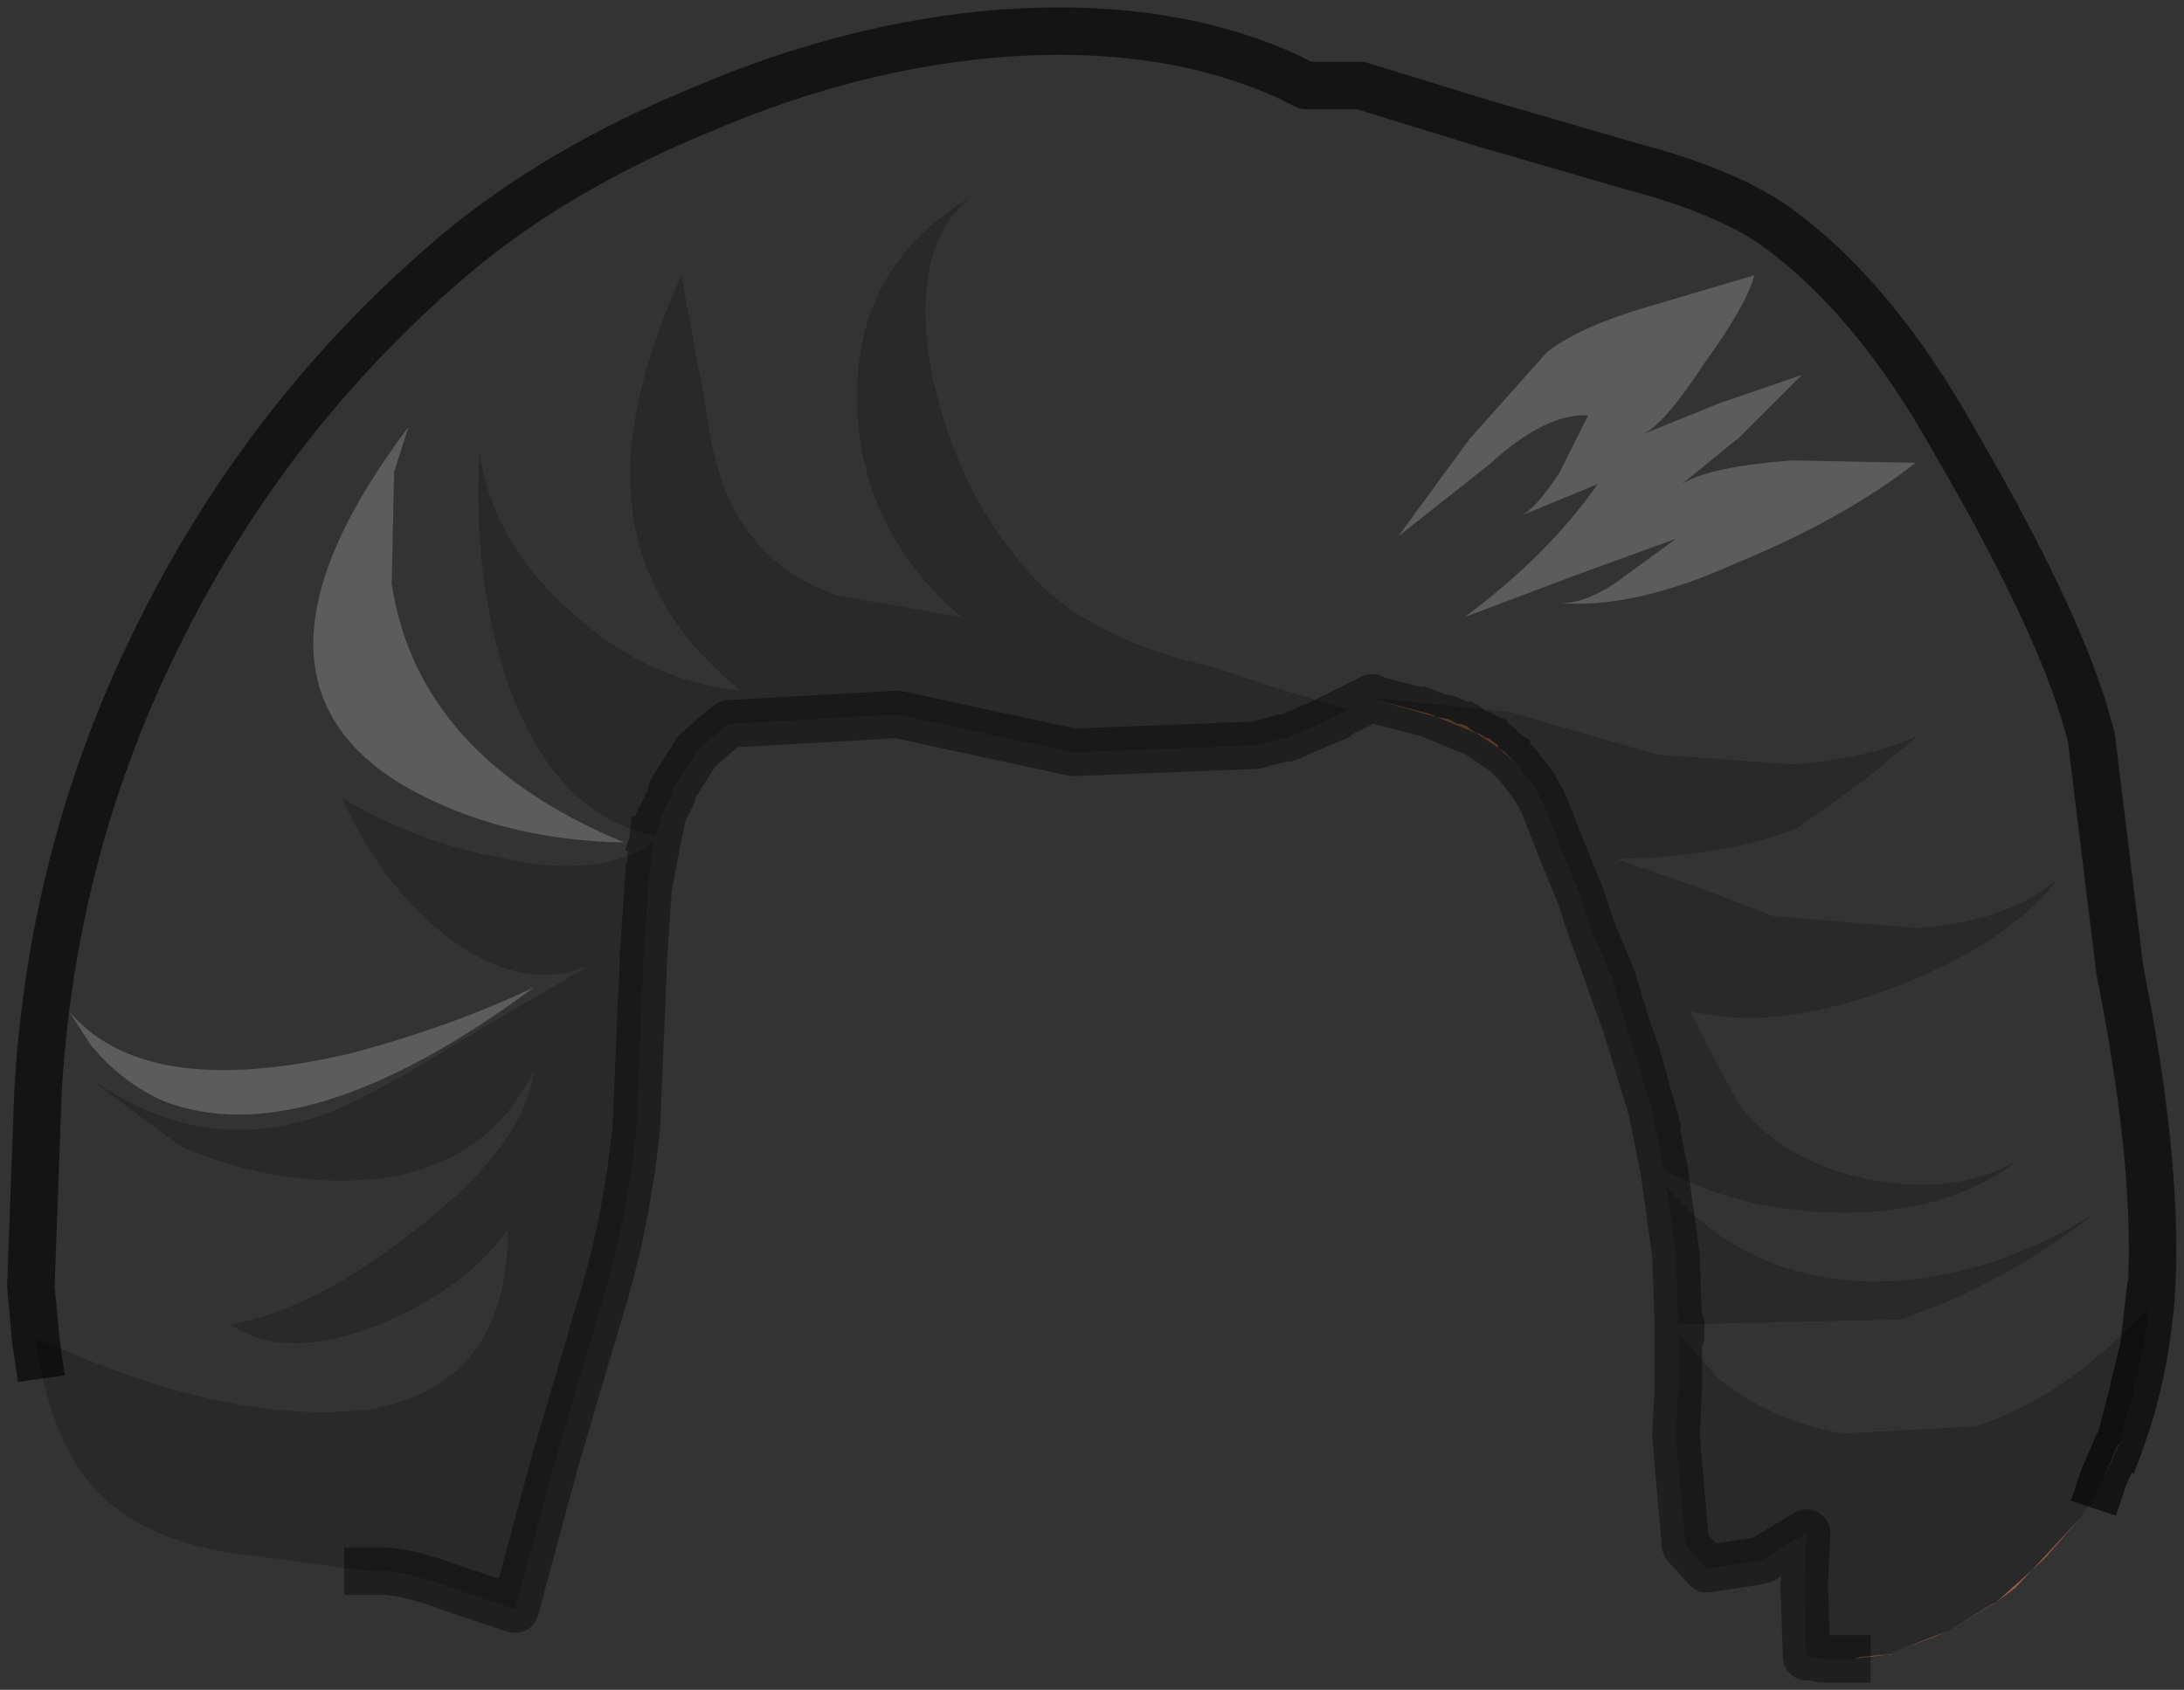 <?xml version="1.0" encoding="UTF-8" standalone="no"?>
<svg xmlns:xlink="http://www.w3.org/1999/xlink" height="35.6px" width="46.0px" xmlns="http://www.w3.org/2000/svg">
  <rect width="100%" height="100%" fill="#333333" stroke="none"/>
  <g transform="matrix(1.0, 0.0, 0.0, 1.0, 23.3, 20.1)">
    <path d="M-22.55 8.1 L-22.65 7.0 -22.5 2.9 Q-22.2 -2.3 -19.9 -6.85 -17.6 -11.45 -13.7 -14.75 -11.55 -16.55 -8.5 -17.8 -5.35 -19.15 -2.2 -19.4 1.25 -19.65 3.8 -18.5 L4.2 -18.3 5.35 -18.3 7.95 -17.5 11.05 -16.6 Q12.95 -16.1 14.0 -15.4 16.15 -13.9 17.9 -10.75 20.2 -6.8 20.75 -4.55 L21.05 -2.1 21.35 0.35 Q22.2 4.6 22.0 7.3 21.85 8.95 21.35 10.3 L21.65 9.15 21.65 9.1 21.75 8.75 21.75 8.7 21.85 8.3 21.95 7.45 Q20.2 9.35 18.3 9.95 L15.5 10.1 Q14.05 9.85 12.9 8.95 L12.45 8.45 12.1 8.05 12.1 7.8 16.7 7.7 Q18.75 7.05 20.85 5.45 18.5 6.9 16.15 6.9 13.45 6.85 11.8 4.9 L11.75 4.55 Q13.45 5.45 15.55 5.45 17.75 5.45 19.2 4.35 17.85 5.1 16.1 4.75 14.3 4.4 13.35 3.2 L12.8 2.2 12.3 1.2 Q14.1 1.65 16.6 0.7 19.05 -0.25 20.05 -1.6 19.05 -0.7 17.1 -0.55 L14.05 -0.8 12.35 -1.45 10.75 -2.0 Q13.0 -2.05 14.55 -2.65 L15.95 -3.65 17.1 -4.6 Q16.0 -4.1 14.45 -4.0 L11.6 -4.2 8.5 -5.1 5.6 -5.4 4.5 -4.85 5.1 -5.15 3.6 -5.6 2.25 -6.05 Q0.9 -6.35 0.05 -6.8 -1.1 -7.35 -1.8 -8.25 -3.1 -9.75 -3.65 -12.1 -4.2 -14.85 -2.85 -15.95 -5.3 -14.5 -5.25 -11.65 -5.2 -8.95 -3.05 -7.1 L-5.65 -7.55 Q-6.95 -8.0 -7.65 -9.05 -8.25 -9.95 -8.45 -11.6 L-8.95 -14.3 Q-10.2 -11.5 -10.0 -9.55 -9.8 -7.25 -7.7 -5.55 -9.65 -5.75 -11.2 -7.15 -12.9 -8.6 -13.2 -10.55 -13.35 -7.9 -12.6 -5.7 -11.6 -2.9 -9.5 -2.5 L-9.35 -2.95 -9.65 -1.4 -9.55 -2.35 Q-10.7 -1.55 -12.85 -2.05 -14.65 -2.4 -16.1 -3.3 -15.35 -1.6 -14.05 -0.5 -12.4 0.85 -10.9 0.25 L-13.55 1.8 Q-15.25 2.85 -16.05 3.2 -18.9 4.5 -21.65 2.45 L-19.5 4.05 Q-18.1 4.65 -16.7 4.75 -13.3 5.0 -12.05 2.45 -12.25 4.05 -14.6 5.85 -16.7 7.5 -18.45 7.8 -17.3 8.6 -15.3 7.8 -13.5 7.05 -12.6 5.8 -12.6 9.1 -15.55 9.6 L-16.3 9.65 Q-18.7 9.7 -21.7 8.45 L-22.55 8.1 M13.65 -14.3 L11.45 -13.65 Q10.05 -13.25 9.3 -12.7 L7.65 -10.85 6.15 -8.8 8.05 -10.3 Q9.25 -11.4 10.15 -11.35 L9.55 -10.15 Q9.0 -9.3 8.65 -9.2 L10.35 -9.9 Q9.3 -8.4 7.55 -7.1 L9.8 -7.95 12.0 -8.75 10.7 -7.8 Q10.0 -7.35 9.5 -7.4 11.1 -7.25 13.3 -8.25 15.5 -9.15 17.05 -10.35 L14.45 -10.4 Q12.45 -10.25 12.0 -9.8 L13.35 -10.9 14.65 -12.2 12.9 -11.6 11.3 -10.95 Q11.75 -11.15 12.6 -12.45 13.5 -13.7 13.65 -14.3 M10.25 -0.45 L10.65 0.5 11.5 3.3 11.15 2.05 10.25 -0.45 M-14.7 -11.1 Q-18.65 -5.85 -14.8 -3.55 -12.8 -2.4 -10.15 -2.35 -14.5 -4.15 -15.05 -7.8 L-15.0 -10.15 -14.7 -11.1 M-21.4 1.9 Q-20.75 2.7 -19.85 3.1 -16.85 4.25 -12.05 0.7 -13.85 1.55 -15.95 2.1 -20.25 3.1 -21.85 1.2 L-21.4 1.9" fill="#ffffff" fill-opacity="0.0" fill-rule="evenodd" stroke="none"/>
    <path d="M13.65 -14.3 Q13.5 -13.7 12.6 -12.45 11.75 -11.15 11.3 -10.95 L12.9 -11.6 14.65 -12.2 13.35 -10.9 12.0 -9.8 Q12.45 -10.25 14.45 -10.4 L17.05 -10.35 Q15.5 -9.15 13.3 -8.25 11.1 -7.25 9.5 -7.4 10.0 -7.35 10.7 -7.8 L12.0 -8.75 9.8 -7.95 7.55 -7.1 Q9.3 -8.4 10.35 -9.9 L8.65 -9.2 Q9.0 -9.3 9.55 -10.15 L10.15 -11.35 Q9.25 -11.4 8.05 -10.3 L6.15 -8.8 7.65 -10.85 9.3 -12.7 Q10.05 -13.25 11.45 -13.65 L13.65 -14.3 M-14.7 -11.1 L-15.0 -10.15 -15.05 -7.8 Q-14.5 -4.15 -10.15 -2.35 -12.8 -2.4 -14.8 -3.55 -18.65 -5.85 -14.7 -11.1 M-21.4 1.9 L-21.85 1.2 Q-20.25 3.1 -15.95 2.1 -13.85 1.55 -12.05 0.7 -16.85 4.25 -19.85 3.1 -20.75 2.7 -21.4 1.9" fill="#ffffff" fill-opacity="0.2" fill-rule="evenodd" stroke="none"/>
    <path d="M-22.55 8.1 L-21.7 8.45 Q-18.7 9.7 -16.3 9.65 L-15.55 9.6 Q-12.6 9.1 -12.6 5.8 -13.5 7.05 -15.3 7.8 -17.3 8.6 -18.45 7.8 -16.7 7.5 -14.6 5.85 -12.25 4.05 -12.05 2.45 -13.3 5.0 -16.7 4.75 -18.1 4.65 -19.5 4.05 L-21.65 2.45 Q-18.9 4.5 -16.05 3.2 -15.25 2.85 -13.55 1.8 L-10.9 0.25 Q-12.4 0.85 -14.05 -0.5 -15.35 -1.6 -16.1 -3.3 -14.65 -2.4 -12.85 -2.05 -10.7 -1.55 -9.55 -2.35 L-9.65 -1.4 -9.75 0.1 -9.75 0.2 -9.9 3.7 Q-10.1 5.55 -10.55 7.1 L-11.6 10.65 -12.45 13.8 -13.8 13.35 Q-14.6 13.05 -15.15 13.0 L-15.55 13.0 -18.55 12.6 Q-20.5 12.25 -21.4 11.15 L-21.6 10.9 Q-22.25 9.9 -22.5 8.45 L-22.55 8.1 M-9.35 -2.95 L-9.5 -2.5 Q-11.6 -2.9 -12.6 -5.7 -13.35 -7.9 -13.2 -10.55 -12.9 -8.6 -11.2 -7.15 -9.65 -5.75 -7.7 -5.55 -9.8 -7.25 -10.0 -9.55 -10.2 -11.5 -8.95 -14.3 L-8.45 -11.6 Q-8.25 -9.95 -7.65 -9.05 -6.95 -8.0 -5.65 -7.55 L-3.05 -7.1 Q-5.2 -8.95 -5.25 -11.65 -5.3 -14.5 -2.85 -15.95 -4.2 -14.85 -3.65 -12.1 -3.1 -9.75 -1.8 -8.25 -1.1 -7.35 0.05 -6.8 0.9 -6.35 2.25 -6.05 L3.6 -5.6 5.1 -5.15 4.5 -4.85 3.8 -4.55 3.7 -4.55 3.15 -4.4 -0.7 -4.25 -4.4 -5.05 -7.95 -4.85 -8.2 -4.65 -8.65 -4.25 -8.7 -4.15 -9.15 -3.45 -9.15 -3.35 -9.35 -2.95 M5.6 -5.4 L8.5 -5.1 11.6 -4.2 14.45 -4.0 Q16.0 -4.1 17.1 -4.6 L15.95 -3.65 14.55 -2.65 Q13.0 -2.05 10.75 -2.0 L12.35 -1.45 14.05 -0.8 17.1 -0.55 Q19.05 -0.7 20.05 -1.6 19.05 -0.25 16.6 0.7 14.1 1.65 12.3 1.2 L12.8 2.2 13.35 3.2 Q14.3 4.4 16.1 4.75 17.85 5.1 19.2 4.35 17.75 5.45 15.55 5.45 13.45 5.45 11.75 4.55 L11.5 3.3 10.65 0.5 10.25 -0.45 10.0 -1.2 9.55 -2.3 9.2 -3.2 9.0 -3.55 8.65 -4.0 8.6 -4.05 8.4 -4.25 8.25 -4.35 8.25 -4.4 8.05 -4.55 8.0 -4.55 7.85 -4.65 7.8 -4.65 7.65 -4.75 7.6 -4.8 7.45 -4.85 7.4 -4.85 7.2 -4.95 6.95 -5.0 6.85 -5.05 5.7 -5.35 5.6 -5.4 M11.8 4.9 Q13.45 6.85 16.15 6.9 18.5 6.9 20.85 5.45 18.75 7.05 16.7 7.7 L12.1 7.8 12.05 7.8 12.0 6.35 11.8 4.9 M12.1 8.05 L12.45 8.45 12.9 8.95 Q14.05 9.85 15.5 10.1 L18.3 9.95 Q20.2 9.35 21.95 7.45 L21.85 8.3 21.75 8.7 21.75 8.75 21.65 9.1 21.65 9.15 21.35 10.3 21.3 10.35 21.0 11.05 20.95 11.2 20.5 11.9 19.75 12.75 18.75 13.65 18.65 13.7 17.75 14.25 17.4 14.4 16.6 14.7 16.5 14.75 15.95 14.8 15.9 14.8 15.75 14.85 15.6 14.85 15.5 14.85 15.15 14.85 15.1 14.85 14.8 14.8 14.75 14.8 14.7 13.3 14.75 12.2 14.0 12.65 13.85 12.75 13.65 12.8 12.65 12.95 12.2 12.45 12.0 10.15 12.05 9.15 12.05 8.0 12.1 8.05" fill="#000000" fill-opacity="0.2" fill-rule="evenodd" stroke="none"/>
    <path d="M21.35 10.3 L21.0 11.05 21.3 10.35 21.35 10.3 M20.5 11.9 L19.15 13.35 18.75 13.65 17.75 14.25 16.6 14.7 17.4 14.4 17.75 14.25 18.65 13.7 18.75 13.65 19.75 12.75 20.5 11.9 M16.5 14.75 L15.75 14.85 15.9 14.8 15.95 14.8 16.5 14.75 M5.7 -5.35 L6.85 -5.05 6.95 -5.0 7.2 -4.95 7.4 -4.85 7.45 -4.85 7.6 -4.8 7.65 -4.75 7.8 -4.65 7.85 -4.65 8.0 -4.55 8.05 -4.55 8.25 -4.4 8.25 -4.35 8.4 -4.25 8.6 -4.05 8.25 -4.35 7.8 -4.65 6.95 -5.0 6.75 -5.05 5.7 -5.35" fill="#945c47" fill-rule="evenodd" stroke="none"/>
    <path d="M21.35 10.3 Q21.85 8.95 22.0 7.3 22.2 4.6 21.35 0.35 L21.05 -2.1 20.75 -4.55 Q20.2 -6.8 17.9 -10.75 16.15 -13.9 14.0 -15.4 12.95 -16.1 11.05 -16.6 L7.95 -17.5 5.35 -18.3 4.2 -18.3 3.8 -18.5 Q1.25 -19.65 -2.2 -19.4 -5.35 -19.15 -8.5 -17.8 -11.55 -16.55 -13.7 -14.75 -17.6 -11.45 -19.9 -6.85 -22.2 -2.3 -22.5 2.9 L-22.65 7.0 -22.55 8.1 -22.5 8.45 M21.95 7.45 L21.85 8.3 21.75 8.7 21.75 8.75 21.65 9.1 21.65 9.15 21.35 10.3 21.3 10.35 21.0 11.05 20.95 11.2" fill="none" stroke="#000000" stroke-linecap="square" stroke-linejoin="round" stroke-opacity="0.6" stroke-width="1.0"/>
    <path d="M-9.55 -2.35 L-9.65 -1.4 -9.35 -2.95 -9.5 -2.5 M5.1 -5.15 L4.5 -4.85 5.6 -5.4 5.7 -5.35 6.85 -5.05 6.95 -5.0 7.2 -4.95 7.4 -4.85 7.45 -4.85 7.6 -4.8 7.65 -4.75 7.8 -4.65 7.85 -4.65 8.0 -4.55 8.05 -4.55 8.25 -4.4 8.25 -4.35 8.4 -4.25 8.6 -4.05 8.65 -4.0 9.0 -3.55 9.2 -3.2 9.55 -2.3 10.0 -1.2 10.25 -0.45 10.65 0.5 11.5 3.3 11.75 4.55 11.8 4.9 12.0 6.35 12.05 7.8 12.1 7.8 12.1 8.05 12.05 8.0 12.05 9.15 12.0 10.15 12.2 12.45 12.65 12.95 13.65 12.8 13.85 12.75 14.0 12.65 14.75 12.2 14.7 13.3 14.75 14.8 14.8 14.8 15.1 14.85 15.15 14.85 15.5 14.85 15.6 14.85 M-9.35 -2.95 L-9.15 -3.35 -9.15 -3.45 -8.7 -4.15 -8.65 -4.25 -8.2 -4.65 -7.95 -4.85 -4.4 -5.05 -0.7 -4.25 3.15 -4.4 3.7 -4.55 3.8 -4.55 4.5 -4.85 M7.8 -4.65 L8.25 -4.35 M6.95 -5.0 L7.8 -4.65 M10.25 -0.45 L11.15 2.05 11.5 3.3 M-15.55 13.0 L-15.15 13.0 Q-14.6 13.05 -13.8 13.35 L-12.45 13.8 -11.6 10.65 -10.55 7.1 Q-10.1 5.55 -9.9 3.7 L-9.75 0.2 -9.75 0.1 -9.65 -1.4" fill="none" stroke="#000000" stroke-linecap="square" stroke-linejoin="round" stroke-opacity="0.4" stroke-width="1.0"/>
  </g>
</svg>
